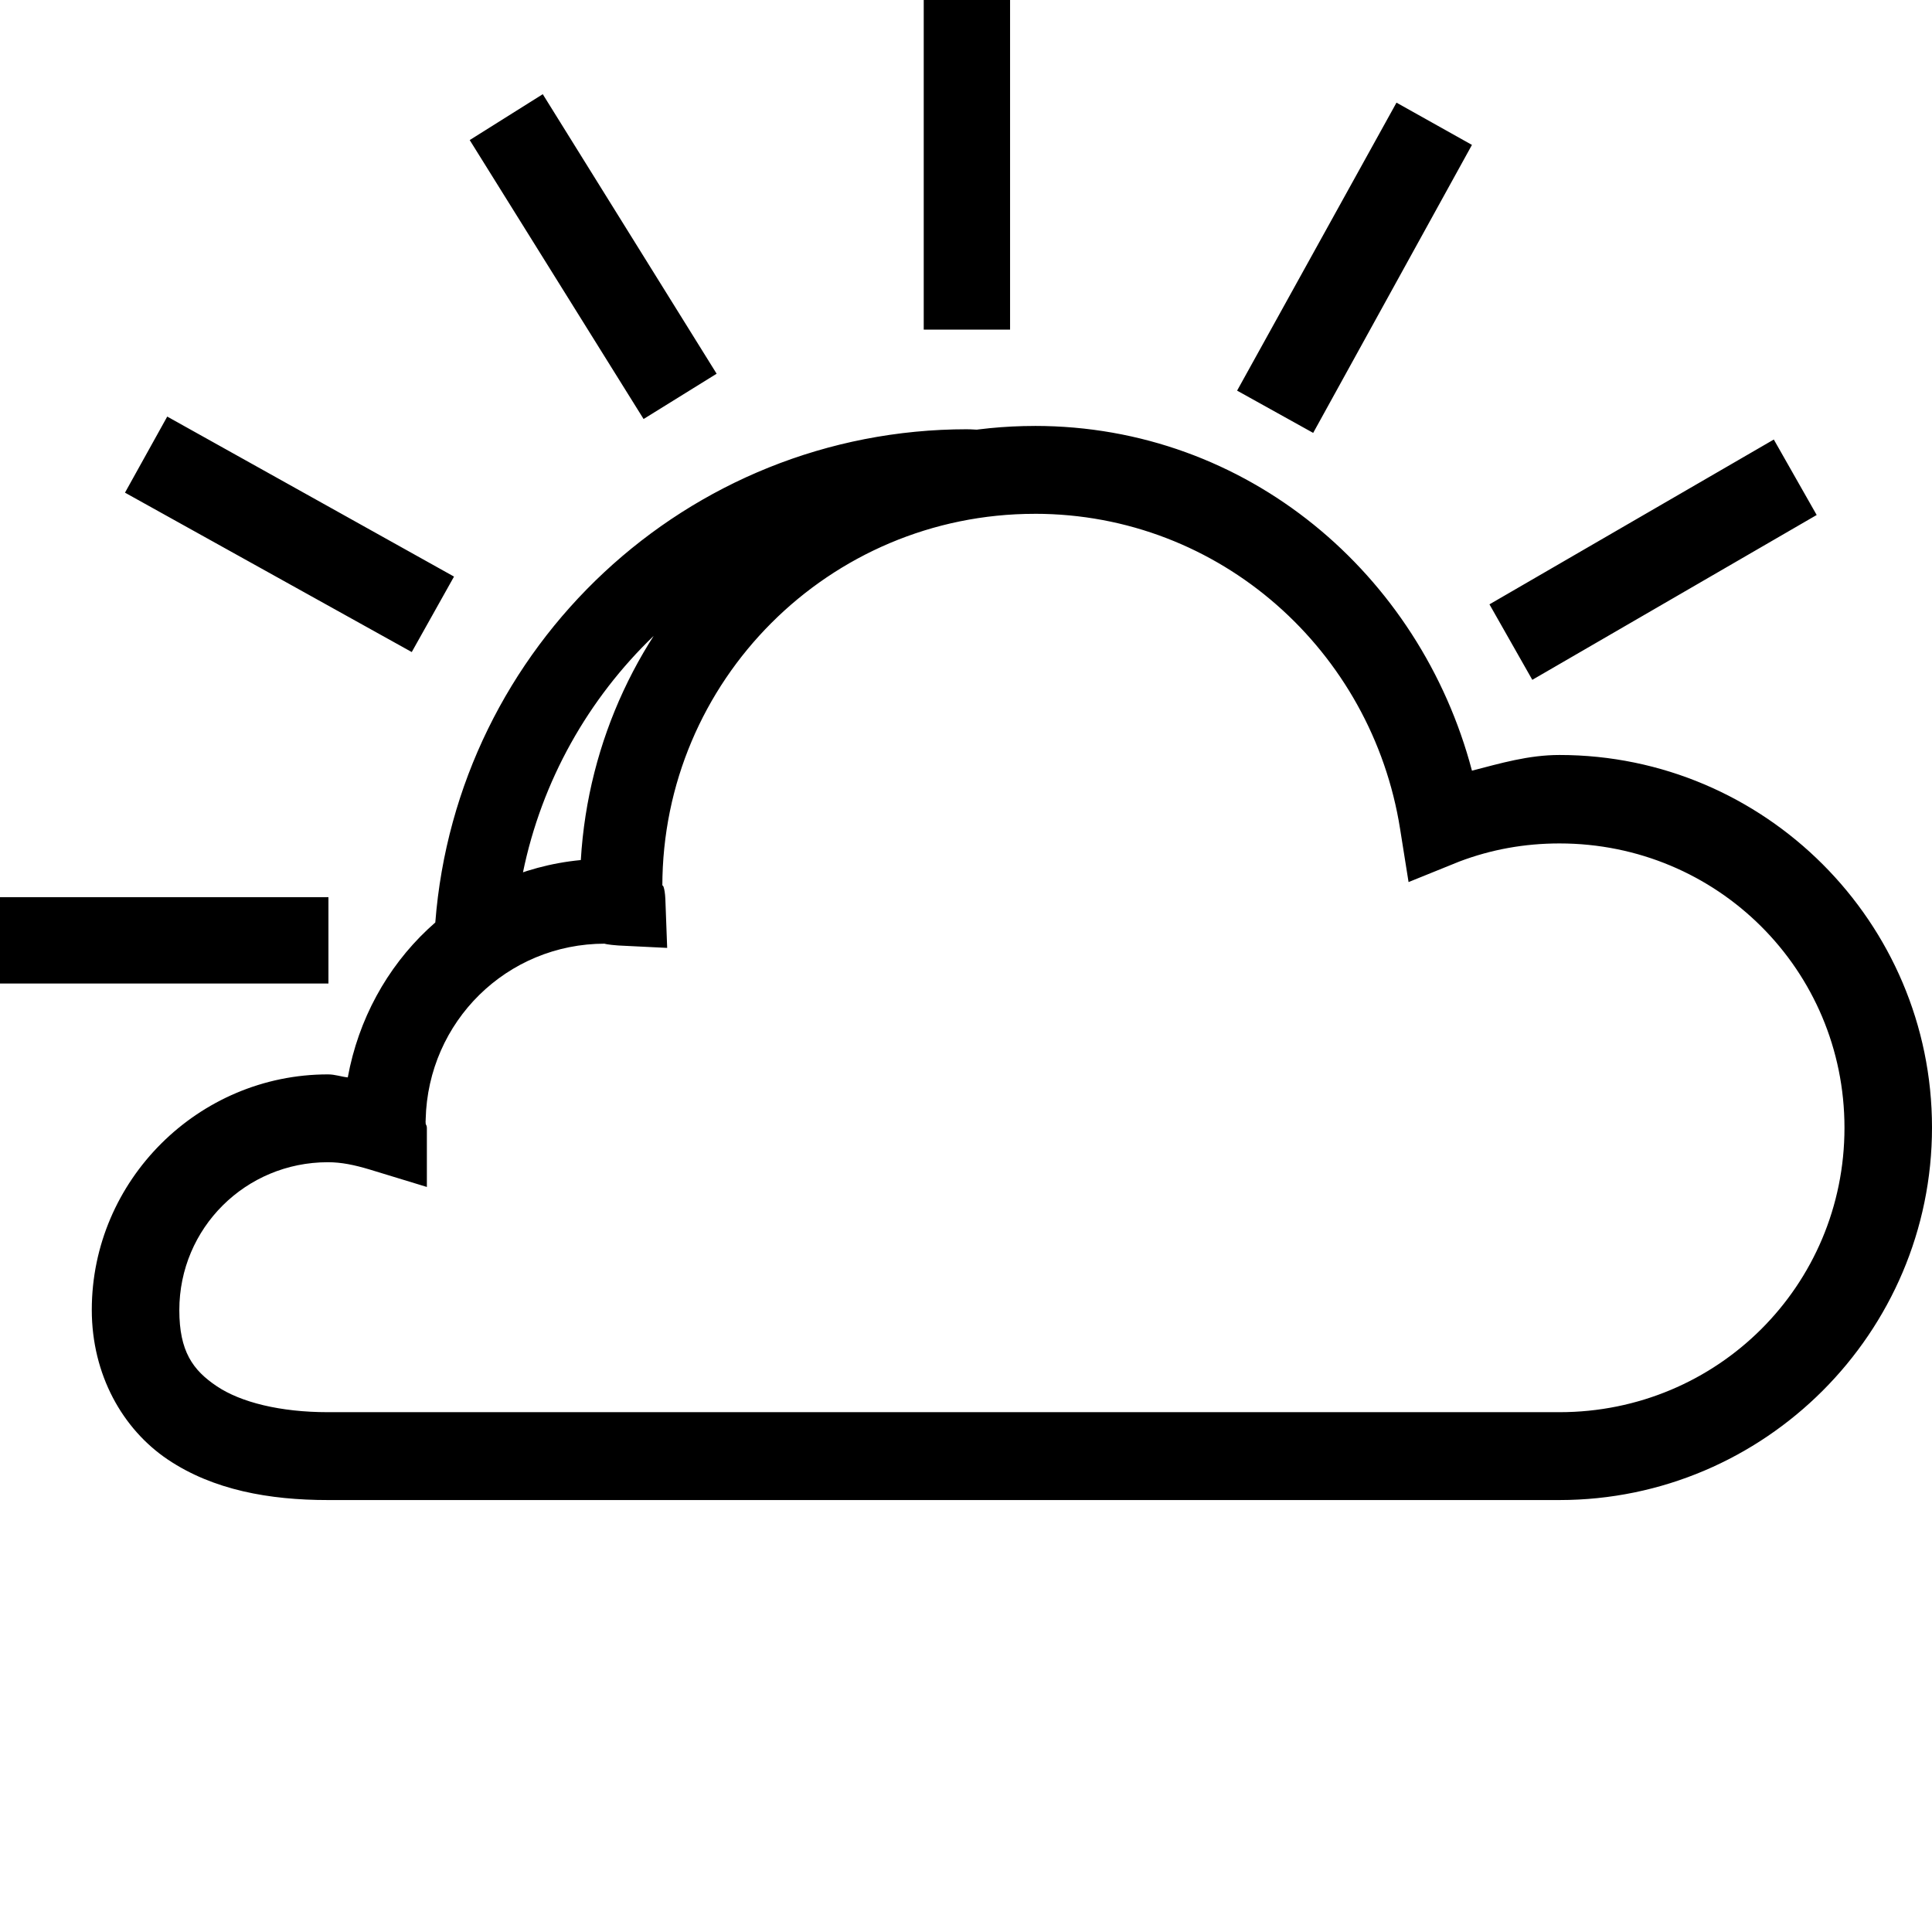<?xml version="1.0" encoding="UTF-8" standalone="no"?>
<svg
   xmlns:dc="http://purl.org/dc/elements/1.1/"
   xmlns:cc="http://creativecommons.org/ns#"
   xmlns:rdf="http://www.w3.org/1999/02/22-rdf-syntax-ns#"
   xmlns:svg="http://www.w3.org/2000/svg"
   xmlns="http://www.w3.org/2000/svg"
   xmlns:sodipodi="http://sodipodi.sourceforge.net/DTD/sodipodi-0.dtd"
   xmlns:inkscape="http://www.inkscape.org/namespaces/inkscape"
   height="100"
   width="100"
   id="svg2"
   version="1.1"
   inkscape:version="0.48.5 r10040"
   sodipodi:docname="104.svg">
  <defs
     id="defs8" />
  <sodipodi:namedview
     pagecolor="#ffffff"
     bordercolor="#666666"
     borderopacity="1"
     objecttolerance="10"
     gridtolerance="10"
     guidetolerance="10"
     inkscape:pageopacity="0"
     inkscape:pageshadow="2"
     inkscape:window-width="959"
     inkscape:window-height="1013"
     id="namedview6"
     showgrid="false"
     inkscape:zoom="3.337544"
     inkscape:cx="55.774647"
     inkscape:cy="-1.7125999"
     inkscape:window-x="959"
     inkscape:window-y="27"
     inkscape:window-maximized="0"
     inkscape:current-layer="svg2" />
  <path
     id="path3806"
     d="m 53.563,22.047 c -12.627,0 -22.762,10.029 -23.5,22.469 -6.17,0.593 -10.96,5.238 -12.062,11.25 -0.362,-0.038 -0.648,-0.156 -1.031,-0.156 -6.707,0 -12.219,5.486 -12.219,12.188 0,3.353 1.592,6.174 3.938,7.75 2.348,1.577 5.255,2.094 8.281,2.094 l 31.156,0 16.969,0 15.625,0 C 91.338,77.64 100,68.98 100,58.359 100,47.738 91.34,39.078 80.719,39.078 c -1.612,0 -3.064,0.434 -4.531,0.812 -2.683,-10.171 -11.628,-17.844 -22.625,-17.844 z m -6e-6,4.547 c 9.607,0 17.453,7.119 18.906,16.312 l 0.438,2.75 2.625,-1.062 c 1.65,-0.626 3.378,-0.938 5.188,-0.938 8.171,0 14.75,6.55 14.75,14.719 0,8.171 -6.579,14.719 -14.75,14.719 l -15.625,0 -16.969,0 -31.156,0 c -2.455,0 -4.507,-0.508 -5.75,-1.344 -1.243,-0.833 -1.938,-1.808 -1.938,-3.938 0,-4.249 3.433,-7.656 7.688,-7.656 0.705,0 1.37,0.14 2.156,0.375 l 2.969,0.906 0,-3.062 c 0,-0.14 -0.056,-0.14 -0.062,-0.219 0,-0.128 -0.012,-0.127 0,-0.156 -0.002,-0.012 0.002,-0.059 0,-0.062 0.119,-5.058 4.195,-9.094 9.281,-9.094 -0.074,0 0.173,0.058 0.688,0.094 l 2.531,0.125 -0.094,-2.531 c -0.028,-0.621 -0.156,-0.801 -0.156,-0.656 0,-10.645 8.628,-19.281 19.281,-19.281 z M 47.812,0 l 0,17.062 4.469,0 0,-17.062 -4.469,0 z M 28.094,4.875 24.312,7.25 l 9,14.438 3.781,-2.344 -9,-14.469 z m 44.188,0.438 -8.25,14.906 3.938,2.188 L 76.188,7.5 72.281,5.312 z M 8.656,21.562 6.469,25.5 21.312,33.75 23.5,29.844 8.656,21.562 z m 41.406,0.656 c -14.519,0 -26.423,11.246 -27.531,25.531 1.307,-1.135 2.846,-1.998 4.531,-2.562 0.975,-4.781 3.398,-9.032 6.781,-12.281 C 33.851,32.894 33.867,32.887 33.875,32.875 37.587,27.128 43.677,23.097 50.781,22.25 50.539,22.244 50.306,22.219 50.062,22.219 z M 91.812,22.75 77.094,31.281 79.312,35.188 94.031,26.656 91.812,22.75 z M 0,46.438 l 0,4.469 17,0 0,-4.469 -17,0 z" />
</svg>
